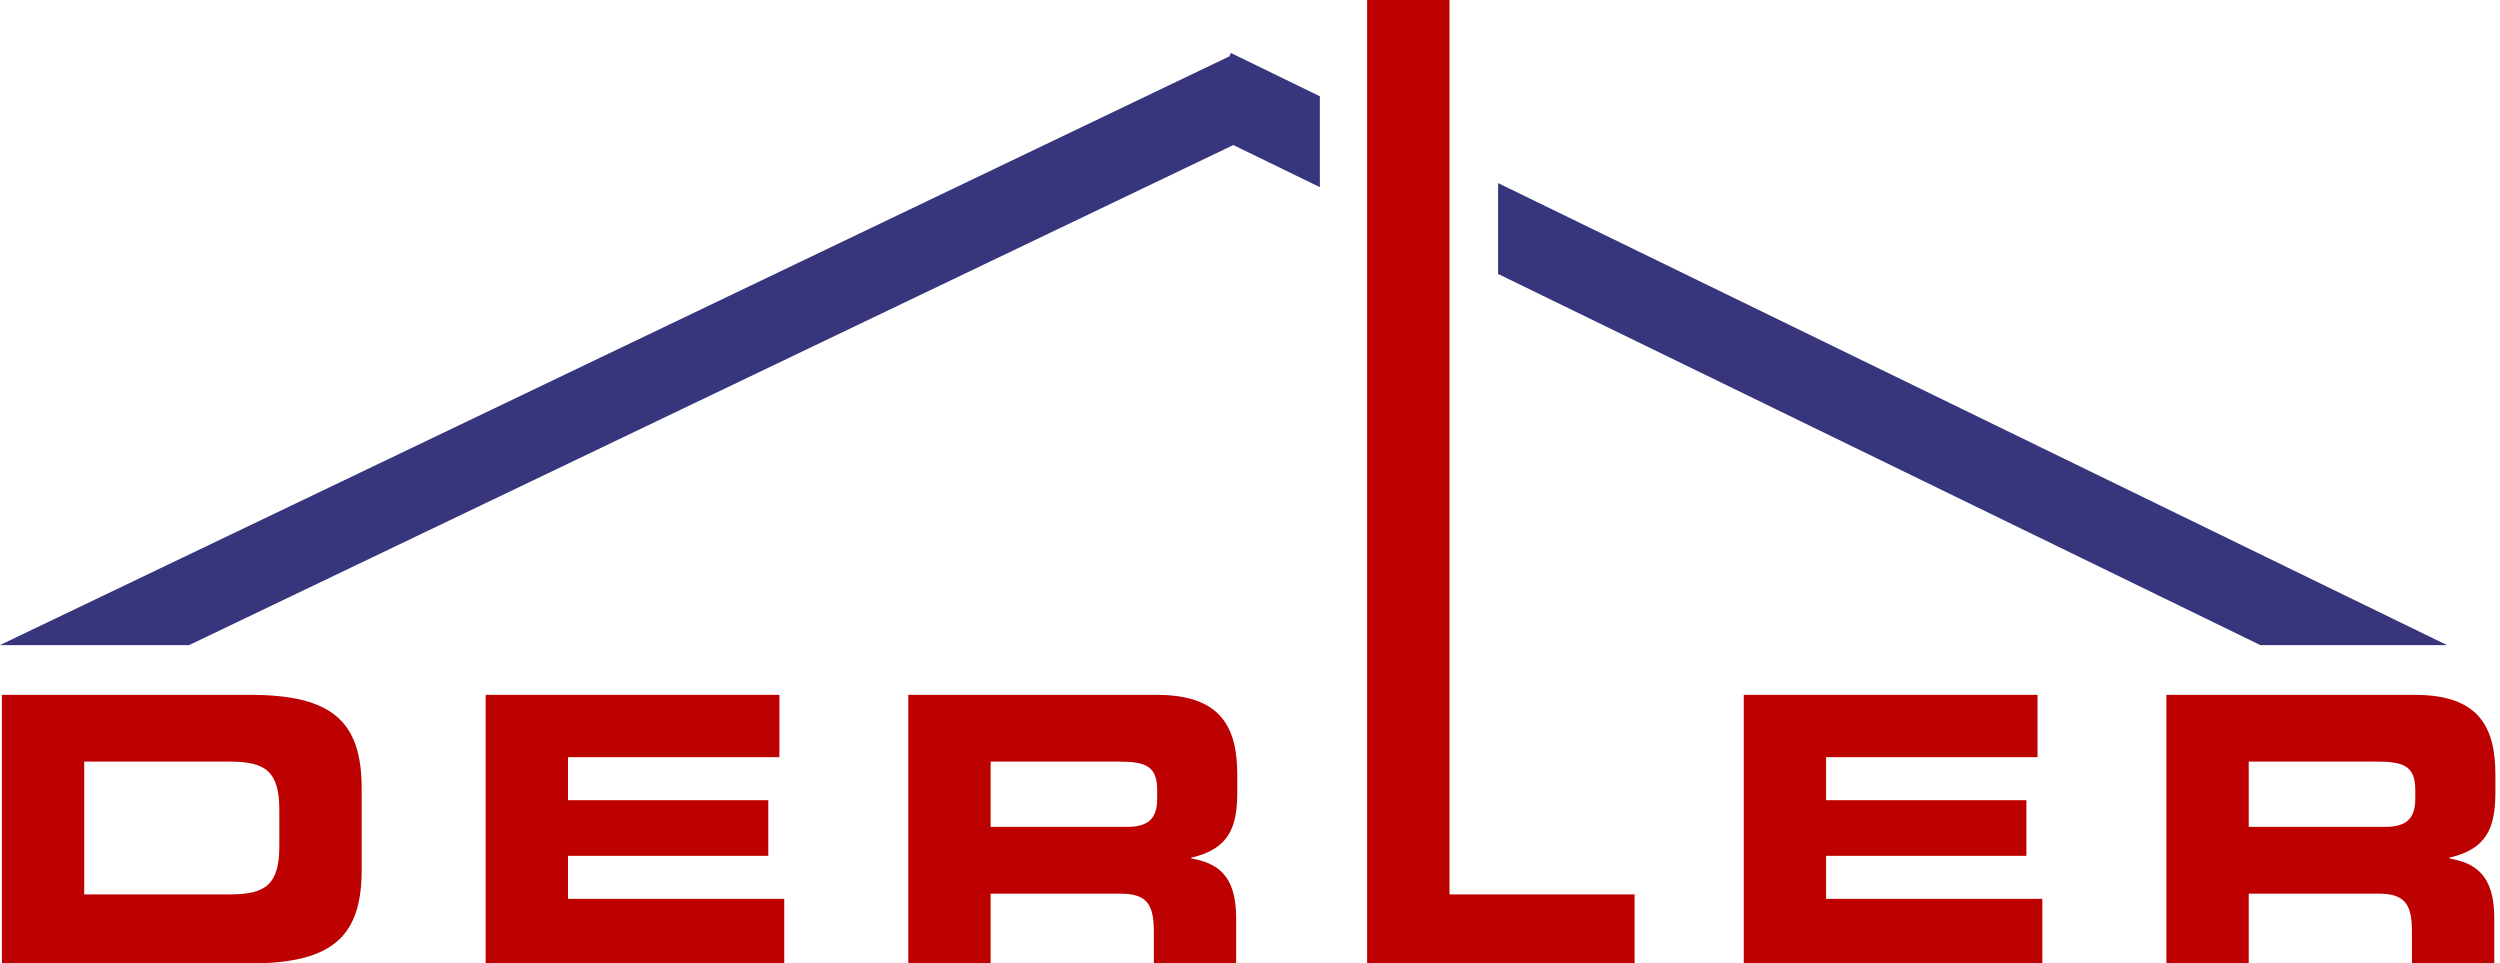 <svg width="519" height="200" viewBox="0 0 519 200" fill="none" xmlns="http://www.w3.org/2000/svg">
<path d="M0.391 200H51.981C69.075 200 75.081 194.379 75.081 180.596V163.656C75.081 149.873 69.075 144.252 51.981 144.252H0.391V200ZM17.485 158.112H47.823C55.138 158.112 57.987 160.191 57.987 168.122V175.668C57.987 183.599 55.138 185.678 47.823 185.678H17.485V158.112Z" fill="#BD0000"/>
<path d="M100.823 200H162.808V186.602H117.917V177.67H159.497V166.12H117.917V157.188H161.807V144.252H100.823V200Z" fill="#BD0000"/>
<path d="M205.654 158.112H232.373C237.763 158.112 240.227 159.036 240.227 163.964V165.812C240.227 169.816 238.533 171.664 233.913 171.664H205.654V158.112ZM188.56 200H205.654V185.524H232.527C237.84 185.524 239.534 187.449 239.534 193.301V200H256.628V190.529C256.628 181.366 252.393 179.133 247.311 178.209V178.055C255.165 176.207 256.859 171.818 256.859 164.349V160.807C256.859 150.797 253.317 144.252 240.15 144.252H188.56V200Z" fill="#BD0000"/>
<path d="M283.818 200H339.335V185.678H300.912V0H283.818V200Z" fill="#BD0000"/>
<path d="M362.006 200H423.991V186.602H379.1V177.67H420.68V166.12H379.1V157.188H422.99V144.252H362.006V200Z" fill="#BD0000"/>
<path d="M466.838 158.112H493.557C498.947 158.112 501.411 159.036 501.411 163.964V165.812C501.411 169.816 499.717 171.664 495.097 171.664H466.838V158.112ZM449.744 200H466.838V185.524H493.711C499.024 185.524 500.718 187.449 500.718 193.301V200H517.812V190.529C517.812 181.366 513.577 179.133 508.495 178.209V178.055C516.349 176.207 518.043 171.818 518.043 164.349V160.807C518.043 150.797 514.501 144.252 501.334 144.252H449.744V200Z" fill="#BD0000"/>
<path fill-rule="evenodd" clip-rule="evenodd" d="M256.044 30.113L274 38.856V19.99L255.537 11L255.16 11.793L255.135 11.74L0 133.916L0.005 133.927H39.252L256.044 30.113ZM508 133.927H469.254L311 56.872V38.005L508 133.927Z" fill="#37367D"/>
</svg>
